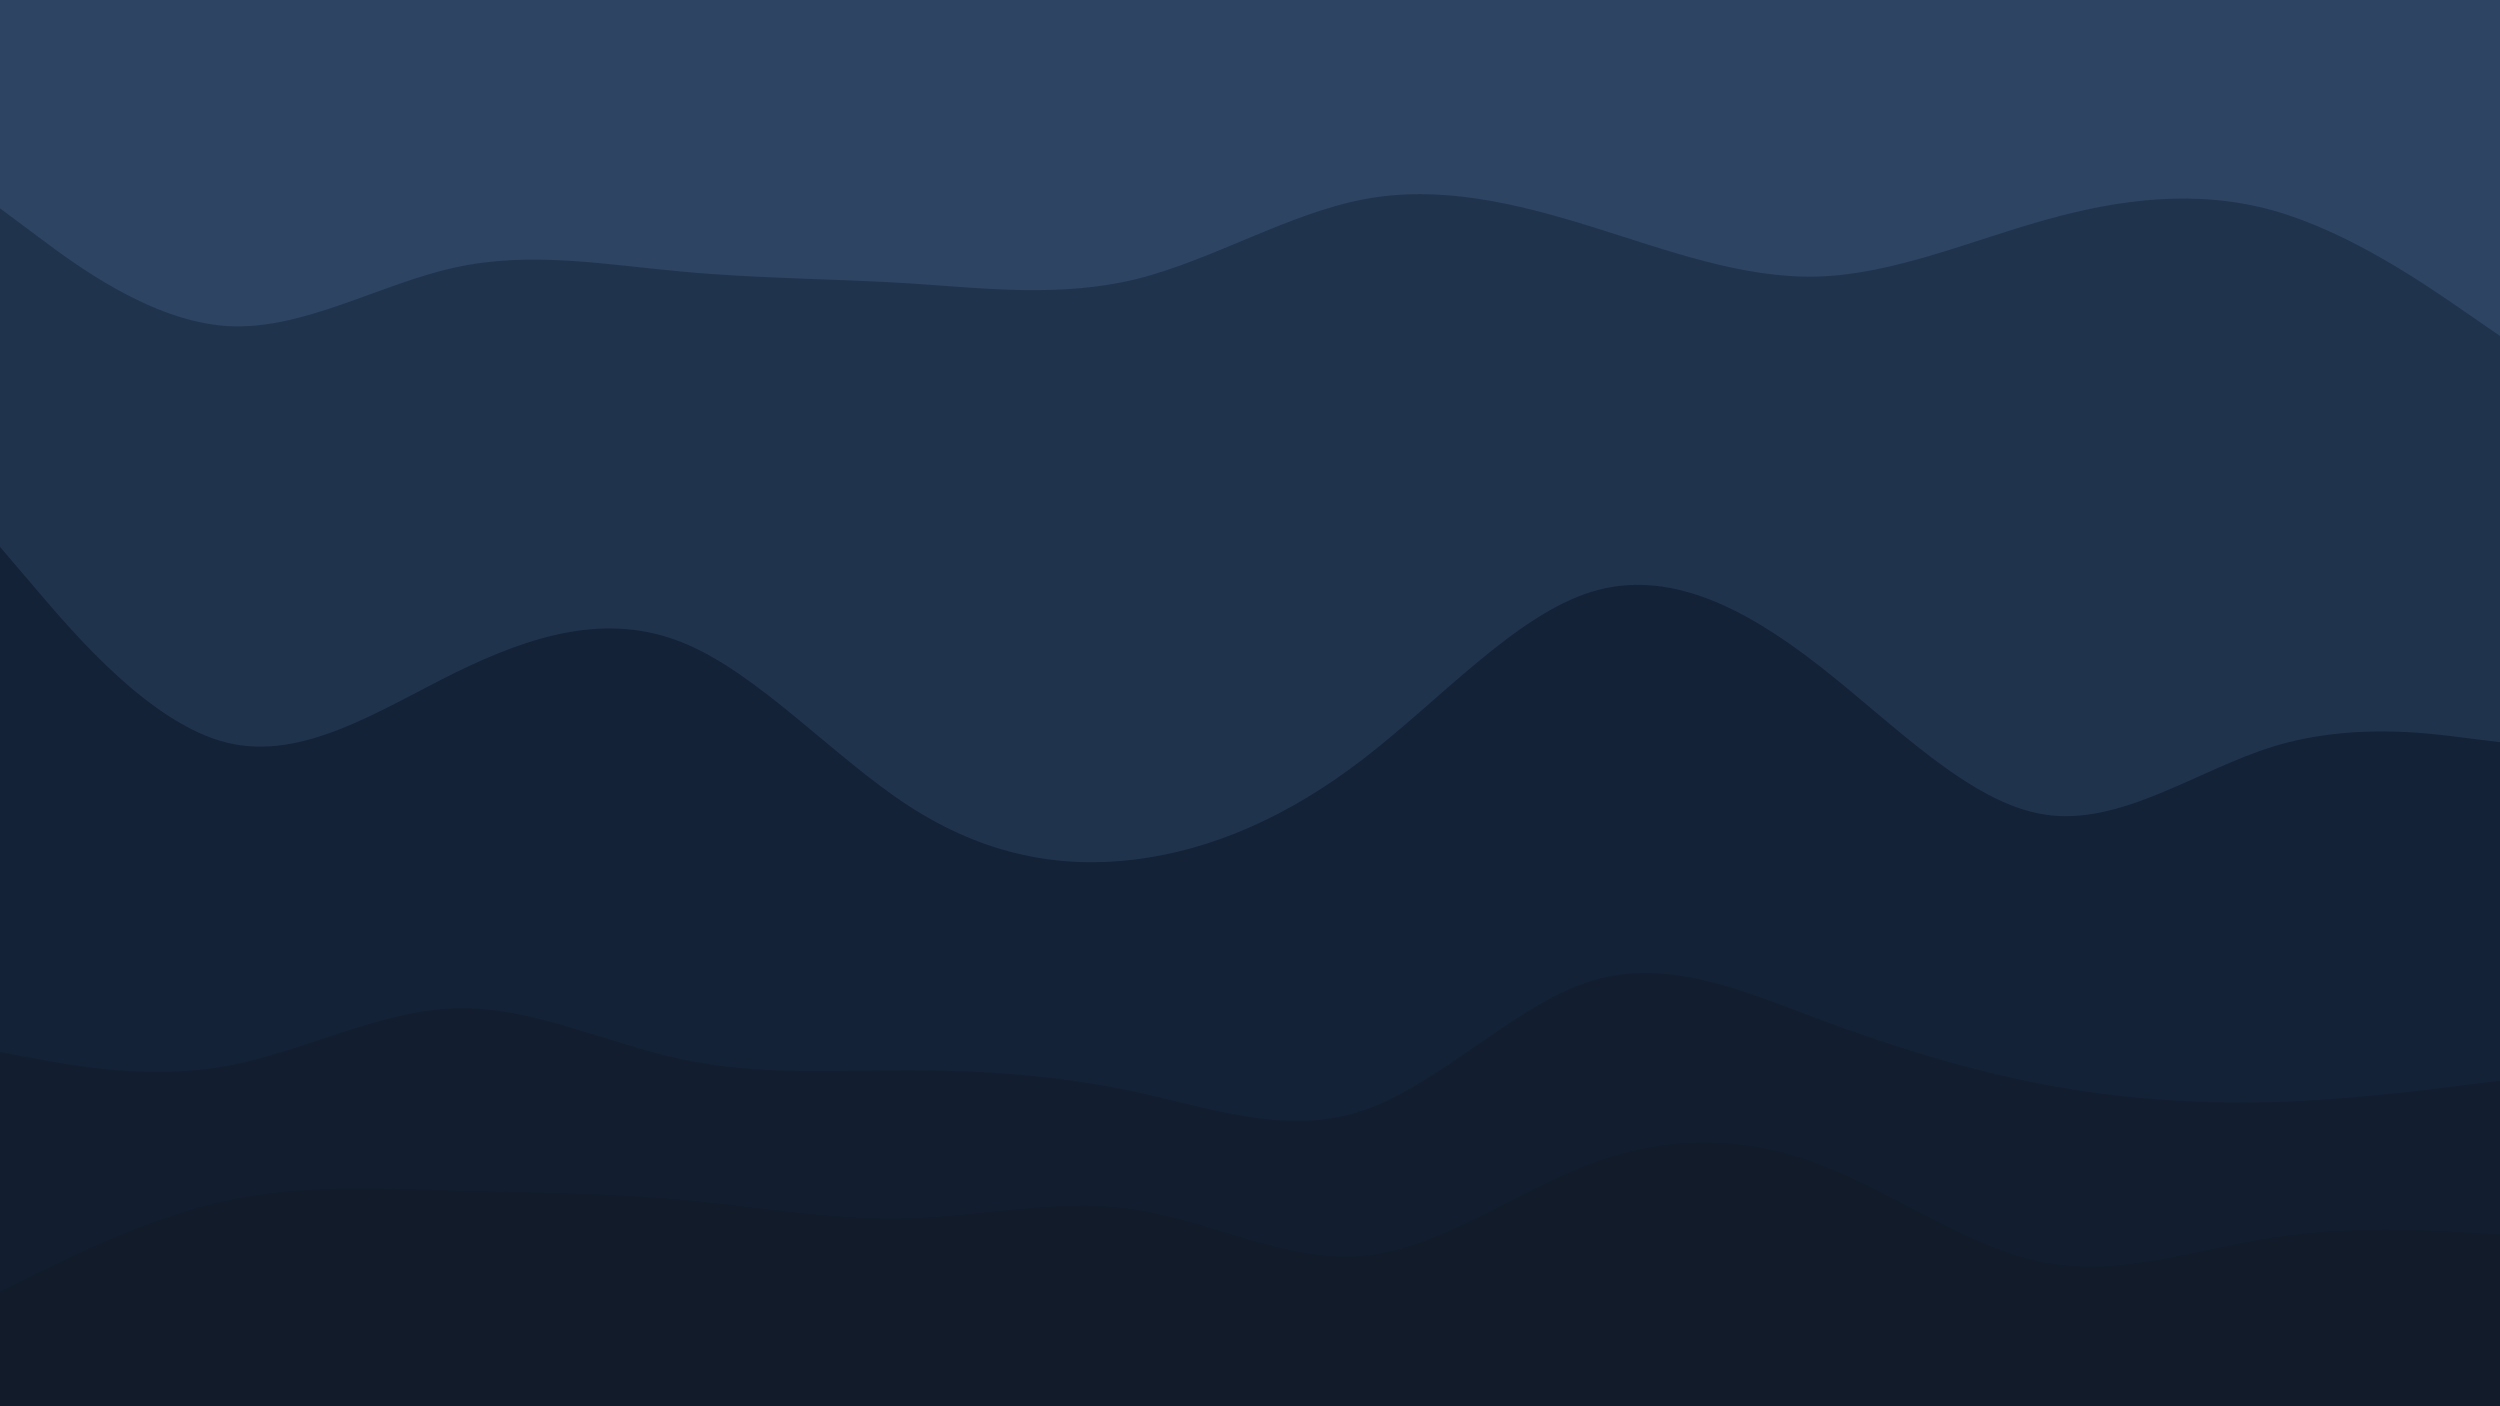 <svg id="visual" viewBox="0 0 960 540" width="960" height="540" xmlns="http://www.w3.org/2000/svg" xmlns:xlink="http://www.w3.org/1999/xlink" version="1.1"><path d="M0 82L14.5 92.8C29 103.7 58 125.3 87.2 127.2C116.3 129 145.7 111 174.8 104.7C204 98.3 233 103.7 262 106.3C291 109 320 109 349 110.8C378 112.7 407 116.3 436.2 109.2C465.3 102 494.7 84 523.8 78.5C553 73 582 80 611 89C640 98 669 109 698 108.2C727 107.3 756 94.7 785.2 86.5C814.3 78.3 843.7 74.7 872.8 82.8C902 91 931 111 945.5 121L960 131L960 0L945.5 0C931 0 902 0 872.8 0C843.7 0 814.3 0 785.2 0C756 0 727 0 698 0C669 0 640 0 611 0C582 0 553 0 523.8 0C494.7 0 465.3 0 436.2 0C407 0 378 0 349 0C320 0 291 0 262 0C233 0 204 0 174.8 0C145.7 0 116.3 0 87.2 0C58 0 29 0 14.5 0L0 0Z" fill="#2d4463"></path><path d="M0 212L14.5 229C29 246 58 280 87.2 287.2C116.3 294.3 145.7 274.7 174.8 260.3C204 246 233 237 262 248.7C291 260.3 320 292.7 349 311.5C378 330.3 407 335.7 436.2 332C465.3 328.3 494.7 315.7 523.8 293.2C553 270.7 582 238.3 611 229.3C640 220.3 669 234.7 698 257.2C727 279.7 756 310.3 785.2 314.8C814.3 319.3 843.7 297.7 872.8 288.7C902 279.7 931 283.3 945.5 285.2L960 287L960 129L945.5 119C931 109 902 89 872.8 80.8C843.7 72.7 814.3 76.3 785.2 84.5C756 92.7 727 105.3 698 106.2C669 107 640 96 611 87C582 78 553 71 523.8 76.5C494.7 82 465.3 100 436.2 107.2C407 114.3 378 110.7 349 108.8C320 107 291 107 262 104.3C233 101.7 204 96.3 174.8 102.7C145.7 109 116.3 127 87.2 125.2C58 123.3 29 101.7 14.5 90.8L0 80Z" fill="#20334c"></path><path d="M0 406L14.5 408.7C29 411.3 58 416.7 87.2 411.3C116.3 406 145.7 390 174.8 389.2C204 388.3 233 402.7 262 408.8C291 415 320 413 349 413C378 413 407 415 436.2 421.3C465.3 427.7 494.7 438.3 523.8 428.3C553 418.3 582 387.7 611 378.7C640 369.7 669 382.3 698 393.2C727 404 756 413 785.2 418.5C814.3 424 843.7 426 872.8 425.2C902 424.3 931 420.7 945.5 418.8L960 417L960 285L945.5 283.2C931 281.3 902 277.7 872.8 286.7C843.7 295.7 814.3 317.3 785.2 312.8C756 308.3 727 277.7 698 255.2C669 232.7 640 218.3 611 227.3C582 236.3 553 268.7 523.8 291.2C494.7 313.7 465.3 326.3 436.2 330C407 333.7 378 328.3 349 309.5C320 290.7 291 258.3 262 246.7C233 235 204 244 174.8 258.3C145.7 272.7 116.3 292.3 87.2 285.2C58 278 29 244 14.5 227L0 210Z" fill="#132236"></path><path d="M0 498L14.5 490.8C29 483.7 58 469.3 87.2 463C116.3 456.7 145.7 458.3 174.8 459.2C204 460 233 460 262 462.7C291 465.3 320 470.7 349 469.8C378 469 407 462 436.2 466.5C465.3 471 494.7 487 523.8 484.2C553 481.3 582 459.7 611 448.8C640 438 669 438 698 448.8C727 459.7 756 481.3 785.2 486.8C814.3 492.3 843.7 481.7 872.8 477.2C902 472.7 931 474.3 945.5 475.2L960 476L960 415L945.5 416.8C931 418.7 902 422.3 872.8 423.2C843.7 424 814.3 422 785.2 416.5C756 411 727 402 698 391.2C669 380.3 640 367.7 611 376.7C582 385.7 553 416.3 523.8 426.3C494.7 436.3 465.3 425.7 436.2 419.3C407 413 378 411 349 411C320 411 291 413 262 406.8C233 400.7 204 386.3 174.8 387.2C145.7 388 116.3 404 87.2 409.3C58 414.7 29 409.3 14.5 406.7L0 404Z" fill="#121e2f"></path><path d="M0 541L14.5 541C29 541 58 541 87.2 541C116.3 541 145.7 541 174.8 541C204 541 233 541 262 541C291 541 320 541 349 541C378 541 407 541 436.2 541C465.3 541 494.7 541 523.8 541C553 541 582 541 611 541C640 541 669 541 698 541C727 541 756 541 785.2 541C814.3 541 843.7 541 872.8 541C902 541 931 541 945.5 541L960 541L960 474L945.5 473.2C931 472.3 902 470.7 872.8 475.2C843.7 479.7 814.3 490.3 785.2 484.8C756 479.3 727 457.7 698 446.8C669 436 640 436 611 446.8C582 457.7 553 479.3 523.8 482.2C494.7 485 465.3 469 436.2 464.5C407 460 378 467 349 467.8C320 468.7 291 463.3 262 460.7C233 458 204 458 174.8 457.2C145.7 456.3 116.3 454.7 87.2 461C58 467.3 29 481.7 14.5 488.8L0 496Z" fill="#111b29"></path></svg>